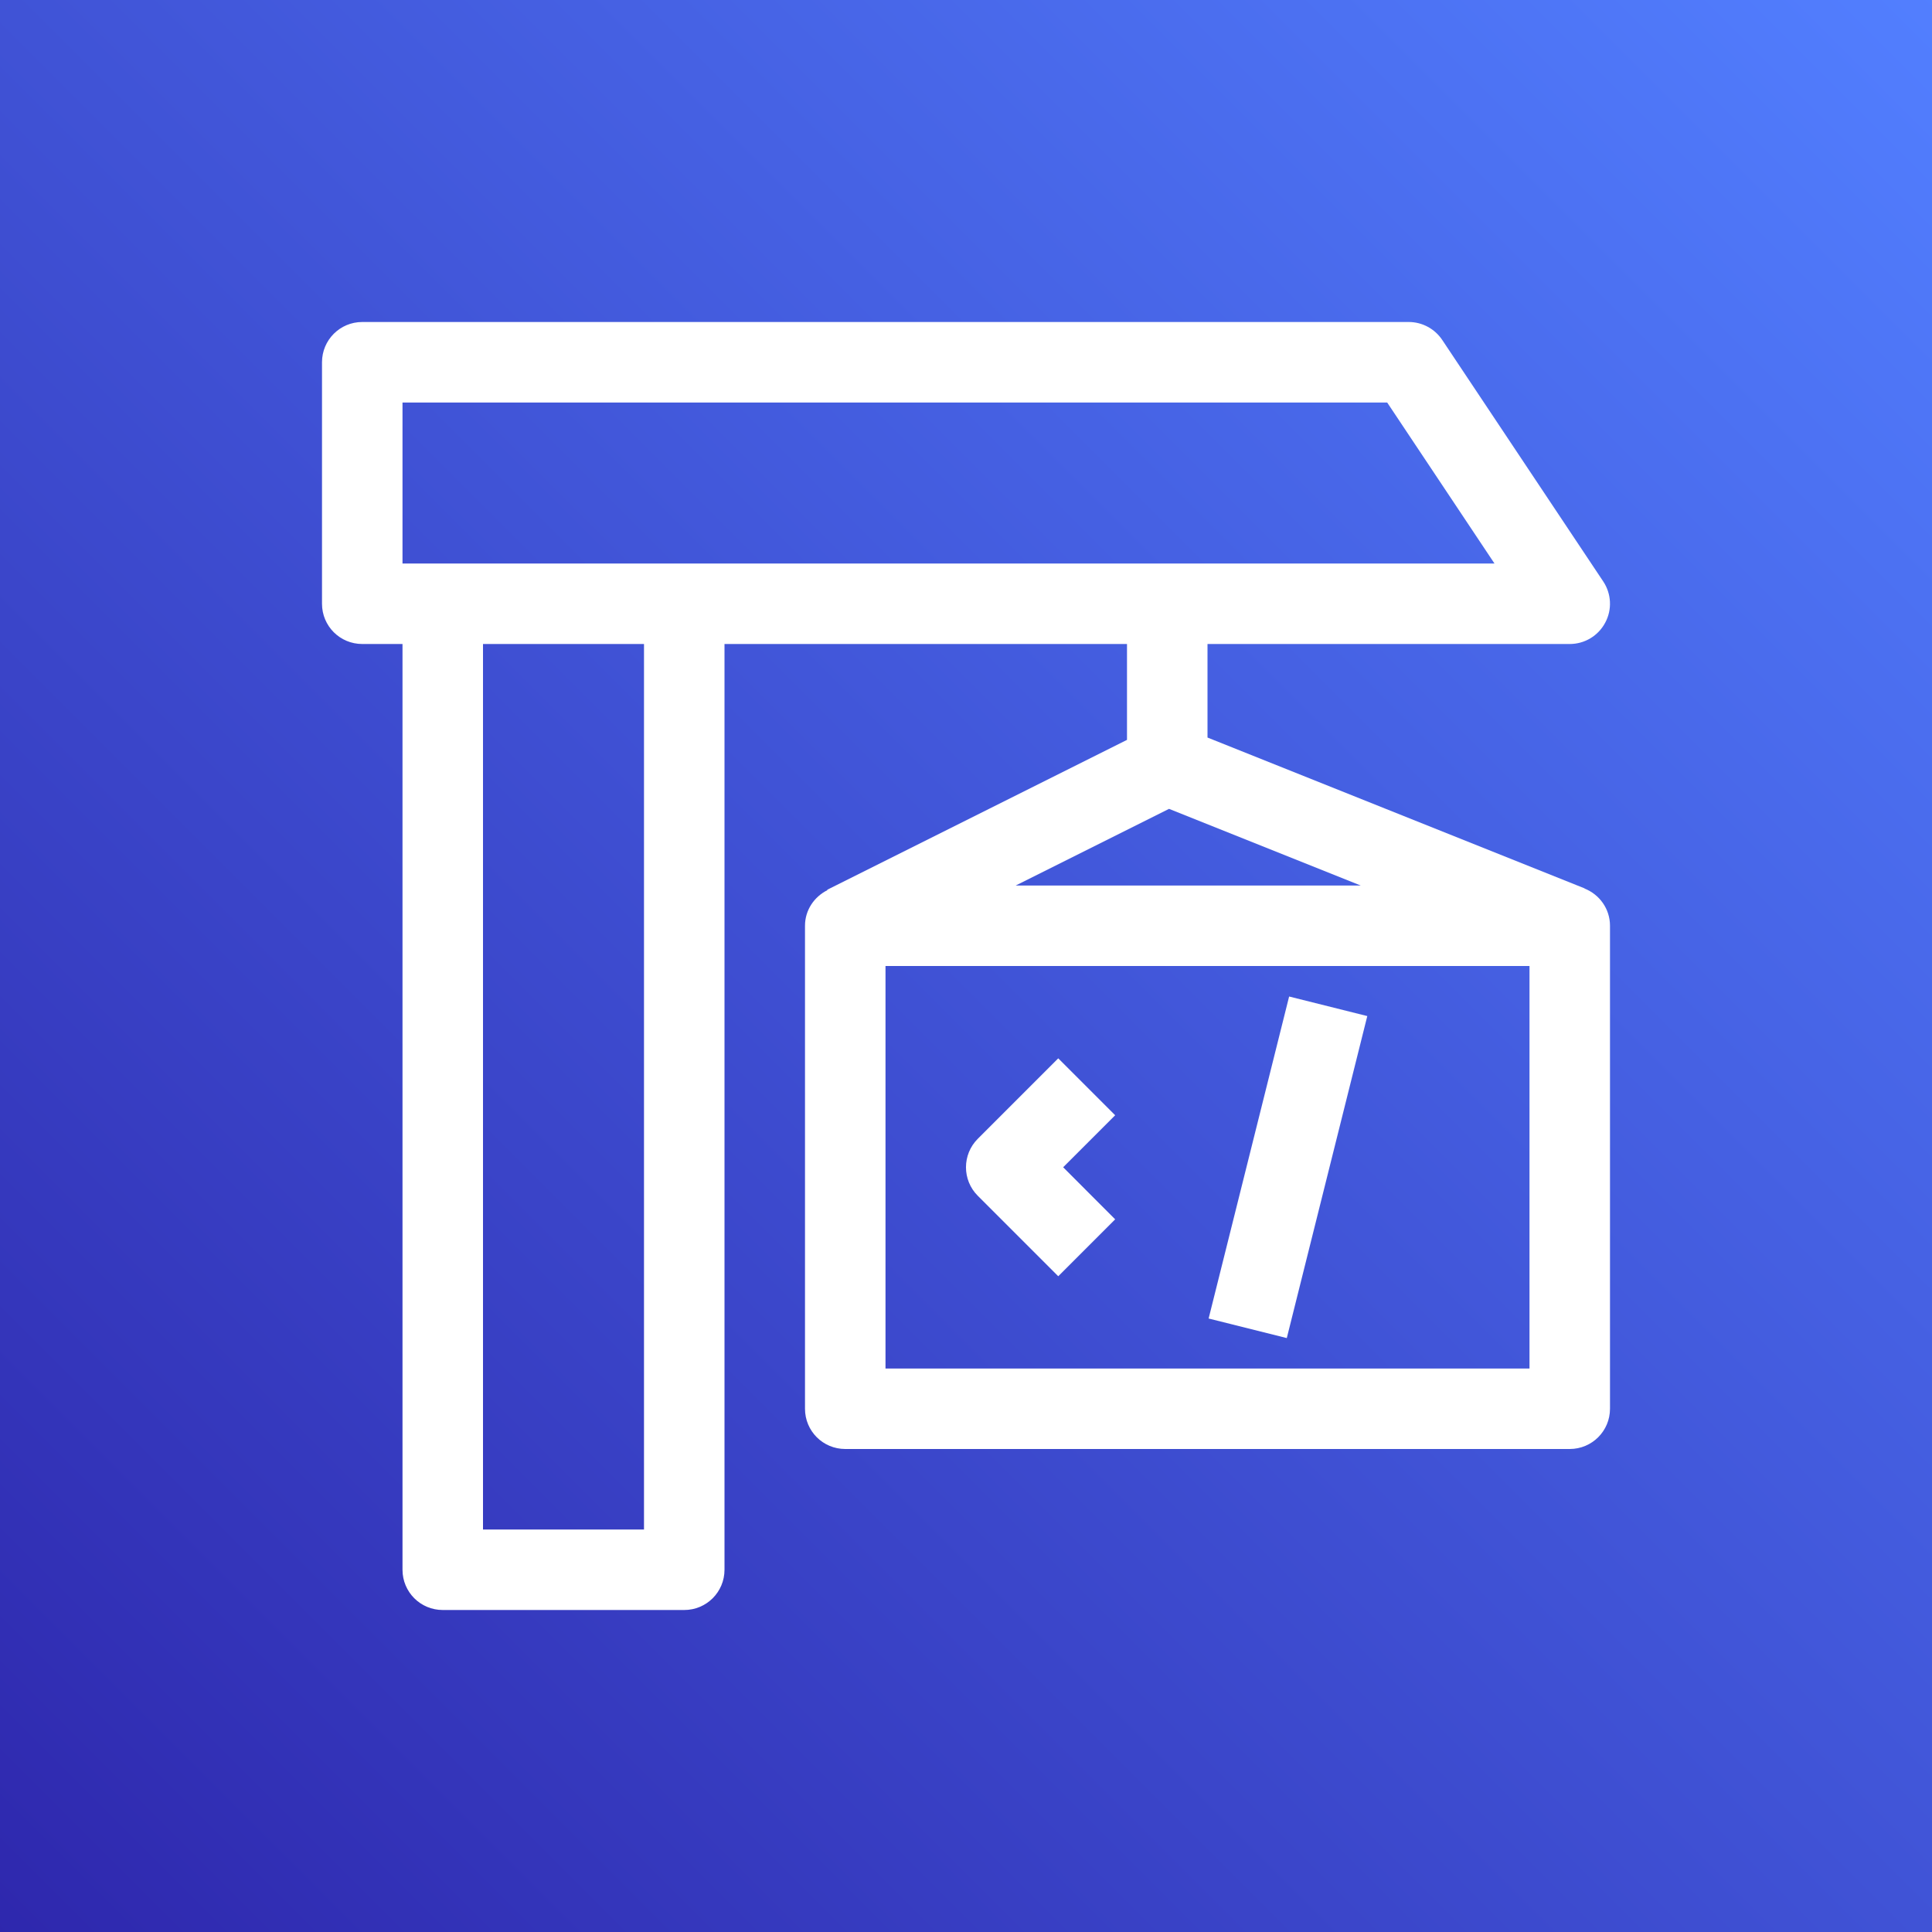 <svg height="24" viewBox="0 0 24 24" width="24" xmlns="http://www.w3.org/2000/svg" xmlns:xlink="http://www.w3.org/1999/xlink"><rect x="0" y="0" width="24" height="24" fill="#333333" stroke="none"/><linearGradient id="a" x1="0%" x2="100%" y1="100%" y2="0%"><stop offset="0" stop-color="#2e27ad"/><stop offset="1" stop-color="#527fff"/></linearGradient><g fill="none" fill-rule="evenodd"><path d="m0 0h24v24h-24z" fill="url(#a)"/><path d="m12.146 14.854c-.195-.195-.195-.512 0-.707l1-1 .707.707-.646.646.646.647-.707.707zm3.839 1.768-.971-.243 1-4 .971.243zm-4.985.378h8v-5h-8zm3.522-6.952 2.381.952h-4.285zm-9.522-3.048v-2h12.232l1.333 2zm1 12h2v-11h-2zm13.684-7.962.001-.002-4.685-1.874v-1.162h4.5c.184 0 .353-.101.44-.264.088-.162.078-.36-.024-.513l-2-3c-.093-.139-.249-.223-.416-.223h-13c-.277 0-.5.224-.5.5v3c0 .277.223.5.5.5h.5v11.5c0 .277.223.5.5.5h3c.276 0 .5-.223.5-.5v-11.5h5v1.191l-3.724 1.862.002.005c-.163.082-.278.247-.278.442v6c0 .277.223.5.5.5h9c.276 0 .5-.223.5-.5v-6c0-.21-.131-.389-.316-.462z" fill="#fff"/></g></svg>
